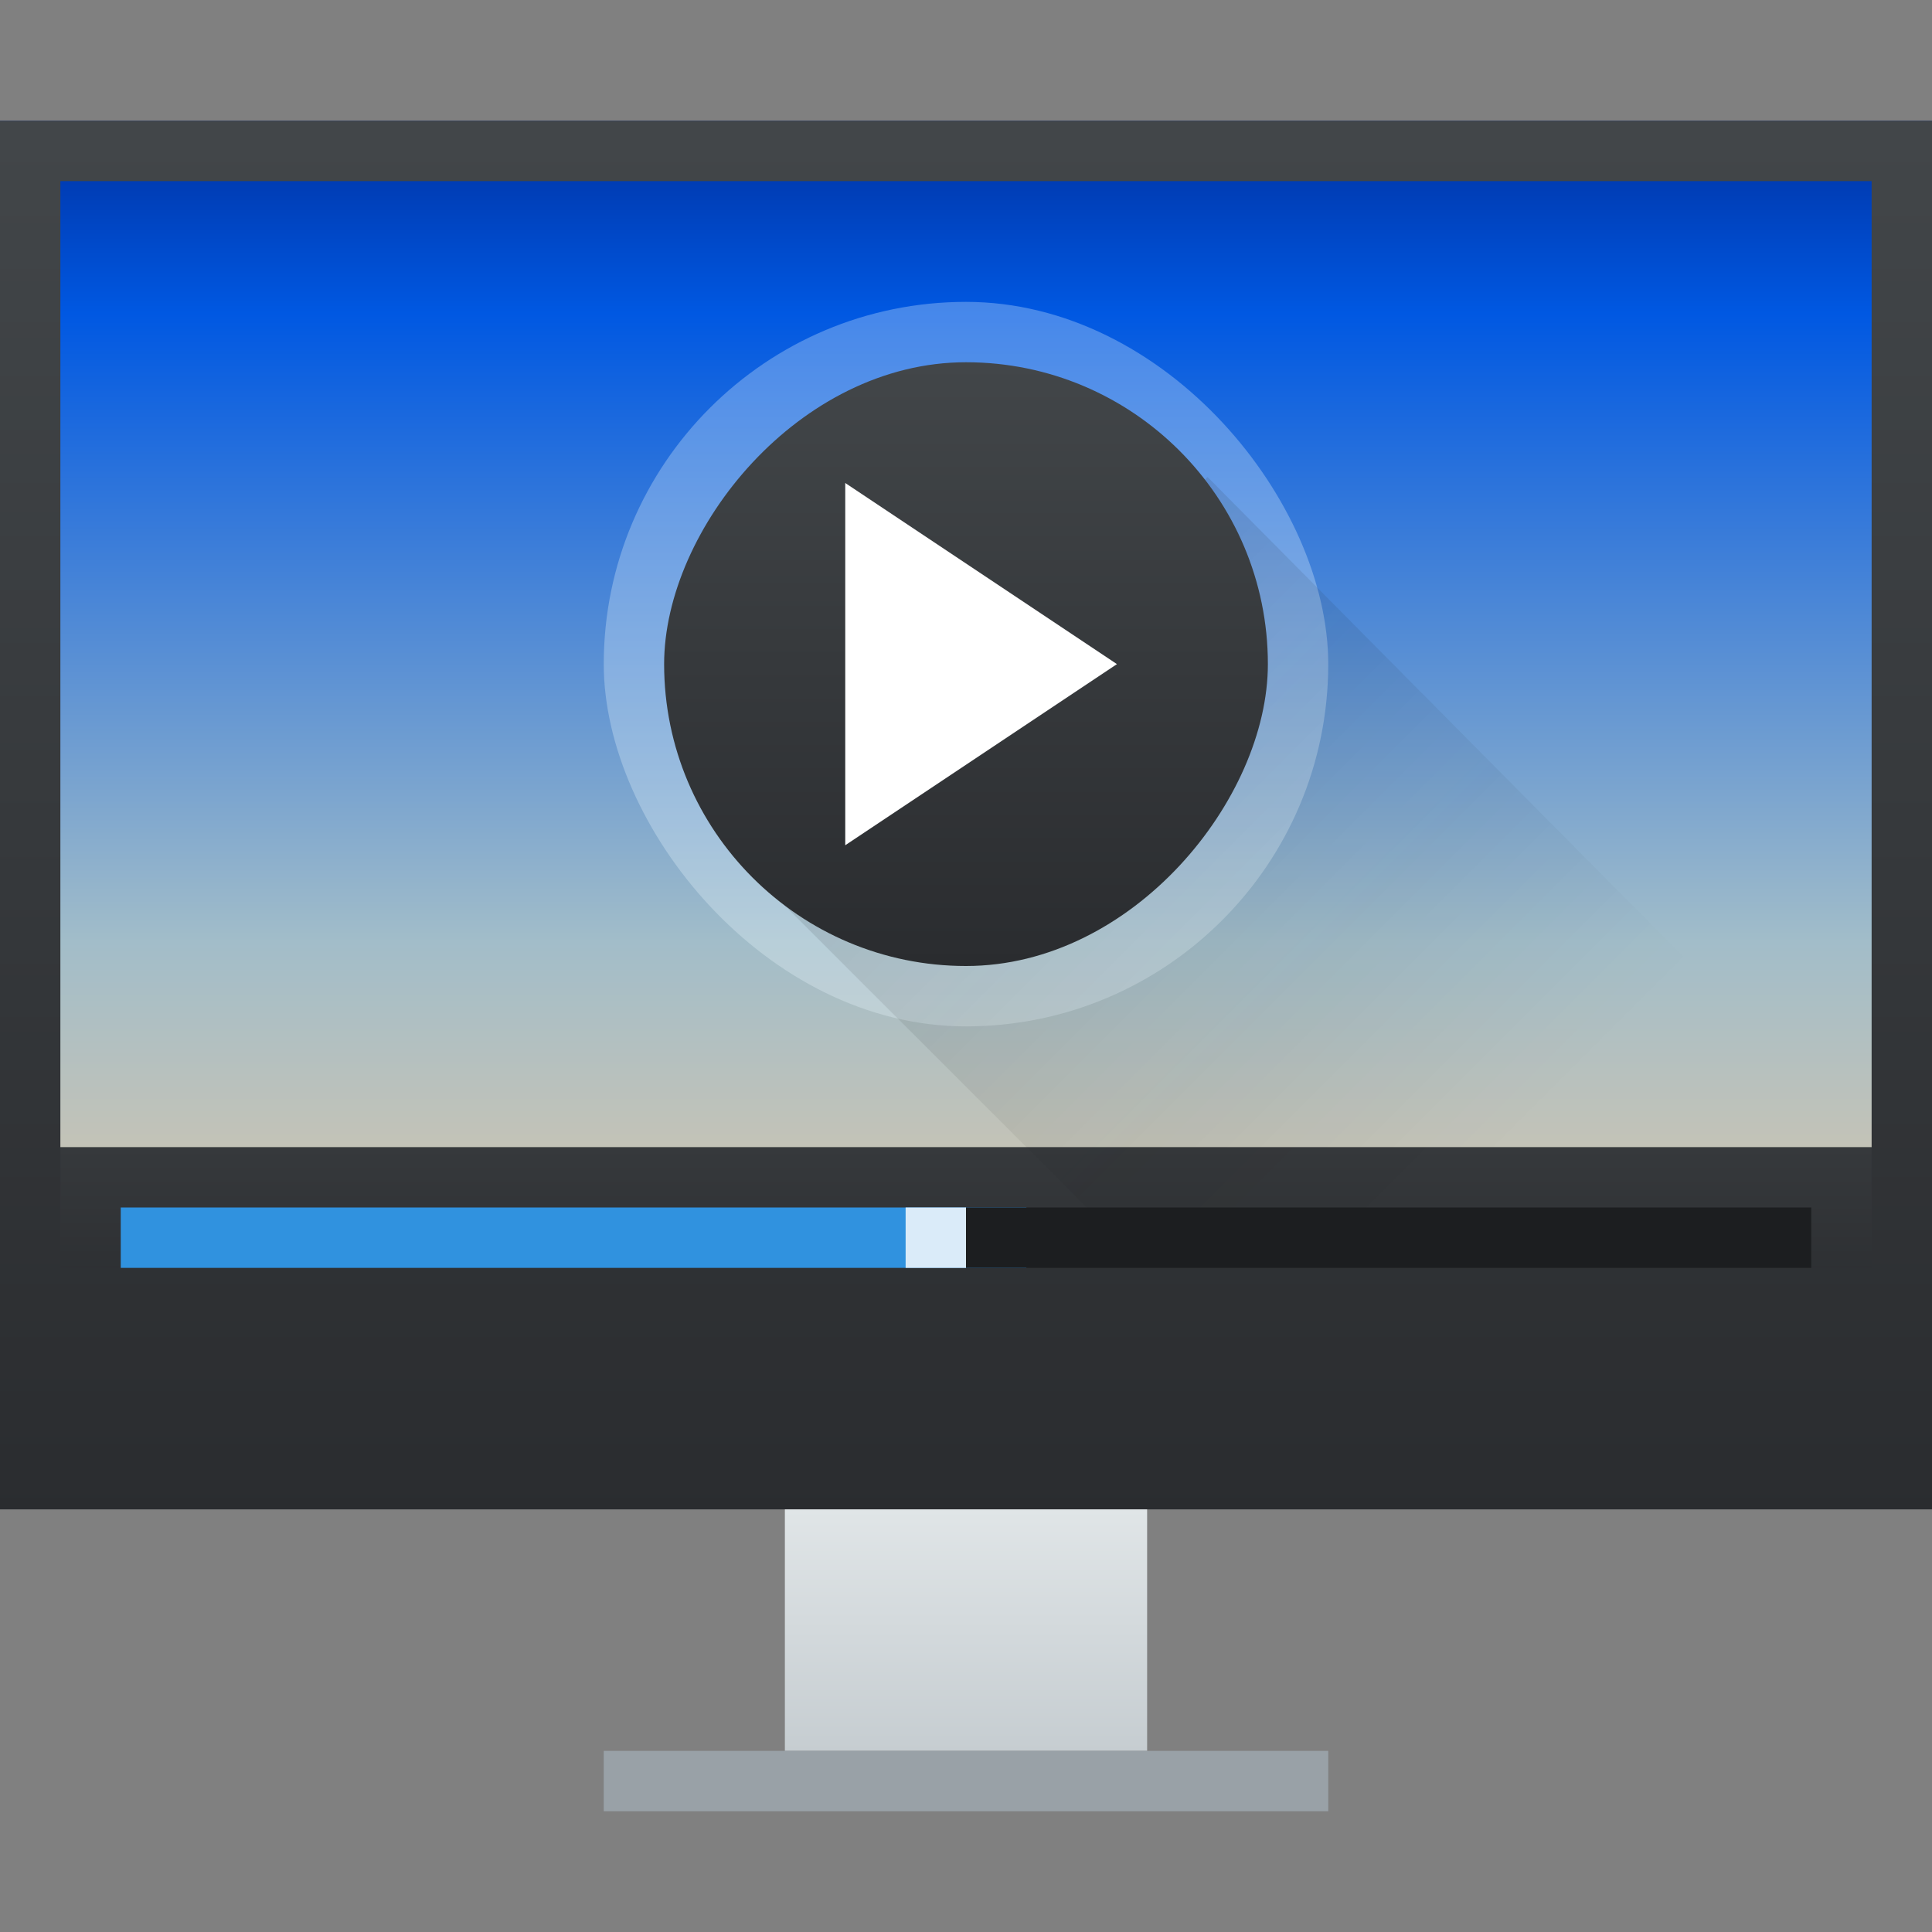 <?xml version="1.0" encoding="UTF-8" standalone="no"?>
<!-- Created with Inkscape (http://www.inkscape.org/) -->

<svg
   xmlns:dc="http://purl.org/dc/elements/1.1/"
   xmlns:cc="http://creativecommons.org/ns#"
   xmlns:rdf="http://www.w3.org/1999/02/22-rdf-syntax-ns#"
   xmlns:svg="http://www.w3.org/2000/svg"
   xmlns="http://www.w3.org/2000/svg"
   xmlns:xlink="http://www.w3.org/1999/xlink"
   xmlns:sodipodi="http://sodipodi.sourceforge.net/DTD/sodipodi-0.dtd"
   xmlns:inkscape="http://www.inkscape.org/namespaces/inkscape"
   width="32"
   version="1.1"
   height="32"
   id="svg2"
   inkscape:version="0.91 r13725"
   sodipodi:docname="applications-multimedia.svg">
  <rect width="100%" height="100%" fill="#808080" stroke="none"/>
  <sodipodi:namedview
     pagecolor="#ffffff"
     bordercolor="#666666"
     borderopacity="1"
     objecttolerance="10"
     gridtolerance="10"
     guidetolerance="10"
     inkscape:pageopacity="0"
     inkscape:pageshadow="2"
     inkscape:window-width="1535"
     inkscape:window-height="876"
     id="namedview45"
     showgrid="false"
     inkscape:zoom="7.375"
     inkscape:cx="16"
     inkscape:cy="16"
     inkscape:window-x="65"
     inkscape:window-y="24"
     inkscape:window-maximized="1"
     inkscape:current-layer="layer1" />
  <defs
     id="defs5455">
    <linearGradient
       inkscape:collect="always"
       id="linearGradient4159">
      <stop
         style="stop-color:#2a2c2f"
         id="stop4161" />
      <stop
         offset="1"
         style="stop-color:#424649"
         id="stop4163" />
    </linearGradient>
    <linearGradient
       inkscape:collect="always"
       xlink:href="#linearGradient4159"
       id="linearGradient4223"
       y1="545.798"
       y2="539.798"
       x2="0"
       gradientUnits="userSpaceOnUse"
       gradientTransform="translate(0,-8)" />
    <linearGradient
       inkscape:collect="always"
       xlink:href="#linearGradient4159"
       id="linearGradient4235"
       y1="-533.798"
       y2="-523.798"
       x2="0"
       gradientUnits="userSpaceOnUse"
       gradientTransform="translate(0,2)" />
    <linearGradient
       inkscape:collect="always"
       id="linearGradient4391">
      <stop
         style="stop-color:#131011"
         id="stop4393" />
      <stop
         offset="0.108"
         style="stop-color:#8d9e74"
         id="stop4171" />
      <stop
         offset="0.217"
         style="stop-color:#d5c6ae"
         id="stop4172" />
      <stop
         offset="0.433"
         style="stop-color:#a2bdc9"
         id="stop4170" />
      <stop
         offset="0.867"
         style="stop-color:#0058e2"
         id="stop4168" />
      <stop
         offset="1"
         style="stop-color:#0030a0"
         id="stop4395" />
    </linearGradient>
    <linearGradient
       inkscape:collect="always"
       xlink:href="#linearGradient4391"
       id="linearGradient4343"
       y1="541.798"
       y2="517.798"
       x2="0"
       gradientUnits="userSpaceOnUse" />
    <linearGradient
       inkscape:collect="always"
       xlink:href="#linearGradient4227"
       id="linearGradient4220"
       y1="524.798"
       x1="393.571"
       y2="538.798"
       x2="407.571"
       gradientUnits="userSpaceOnUse"
       gradientTransform="translate(0,-2)" />
    <linearGradient
       inkscape:collect="always"
       id="linearGradient4227">
      <stop
         style="stop-color:#292c2f"
         id="stop4229" />
      <stop
         offset="1"
         style="stop-opacity:0"
         id="stop4231" />
    </linearGradient>
    <linearGradient
       inkscape:collect="always"
       id="linearGradient4346"
       xlink:href="#linearGradient4303"
       y1="542.798"
       y2="538.798"
       gradientUnits="userSpaceOnUse"
       x2="0"
       gradientTransform="translate(-7e-5,2)" />
    <linearGradient
       inkscape:collect="always"
       id="linearGradient4303">
      <stop
         style="stop-color:#c6cdd1"
         id="stop4305" />
      <stop
         offset="1"
         style="stop-color:#e0e5e7"
         id="stop4307" />
    </linearGradient>
    <linearGradient
       inkscape:collect="always"
       id="linearGradient4338"
       xlink:href="#linearGradient4159"
       y1="538.798"
       y2="519.798"
       gradientUnits="userSpaceOnUse"
       x2="0"
       gradientTransform="matrix(1,0,0,1.211,-3,-111.432)" />
  </defs>
  <g
     inkscape:label="Capa 1"
     inkscape:groupmode="layer"
     id="layer1"
     transform="matrix(1 0 0 1 -384.571 -515.798)">
    <flowRoot
       line-height="125%"
       style="font-size:10;font-family:sans-serif"
       id="flowRoot4170"
       transform="matrix(1 0 0 1 357.571 520.798)">
      <flowRegion
         id="flowRegion4172">
        <rect
           width="27"
           x="22"
           y="3"
           height="15"
           id="rect4174" />
      </flowRegion>
      <flowPara
         id="flowPara4176">Plasm</flowPara>
    </flowRoot>
    <rect
       width="32"
       x="384.571"
       y="517.798"
       height="22"
       style="fill:url(#linearGradient4343)"
       id="rect4154" />
    <rect
       width="32"
       x="384.571"
       y="534.798"
       height="3"
       style="fill:url(#linearGradient4223)"
       id="rect4156" />
    <rect
       width="12"
       x="394.571"
       y="520.798"
       rx="6"
       height="12"
       style="opacity:0.3;fill:#ebf9fe"
       id="rect4225" />
    <path
       inkscape:connector-curvature="0"
       style="opacity:0.2;fill:url(#linearGradient4220);fill-rule:evenodd"
       id="path4212"
       d="m 404.571,523.698 -7,7.1 10,10 9,0 0,-5 -12,-12.1 z" />
    <rect
       width="10"
       x="395.571"
       y="-531.798"
       rx="5"
       height="10"
       style="fill:url(#linearGradient4235)"
       id="rect4227"
       transform="scale(1,-1)" />
    <path
       inkscape:connector-curvature="0"
       style="fill:#ffffff;fill-rule:evenodd"
       id="path4237"
       d="m 398.571,523.798 0,6 4.5,-3 z" />
    <path
       inkscape:connector-curvature="0"
       style="fill:url(#linearGradient4338)"
       id="rect4319"
       d="m 384.571,517.798 0,23 32,0 0,-23 -32,0 z m 1,1 30,0 0,18 -30,0 0,-18 z" />
    <rect
       width="6"
       x="397.571"
       y="540.798"
       height="4"
       style="fill:url(#linearGradient4346)"
       id="rect4321" />
    <rect
       width="12"
       x="394.571"
       y="544.798"
       height="1"
       style="fill:#99a1a7"
       id="rect4323" />
    <rect
       width="15"
       x="386.571"
       y="535.798"
       height="1"
       style="fill:#3092df"
       id="rect4416" />
    <rect
       width="14"
       x="400.571"
       y="535.798"
       height="1"
       style="fill:#1c1e20"
       id="rect4422" />
    <rect
       width="1"
       x="399.571"
       y="535.798"
       height="1"
       style="fill:#daebf9"
       id="rect4426" />
  </g>
</svg>
